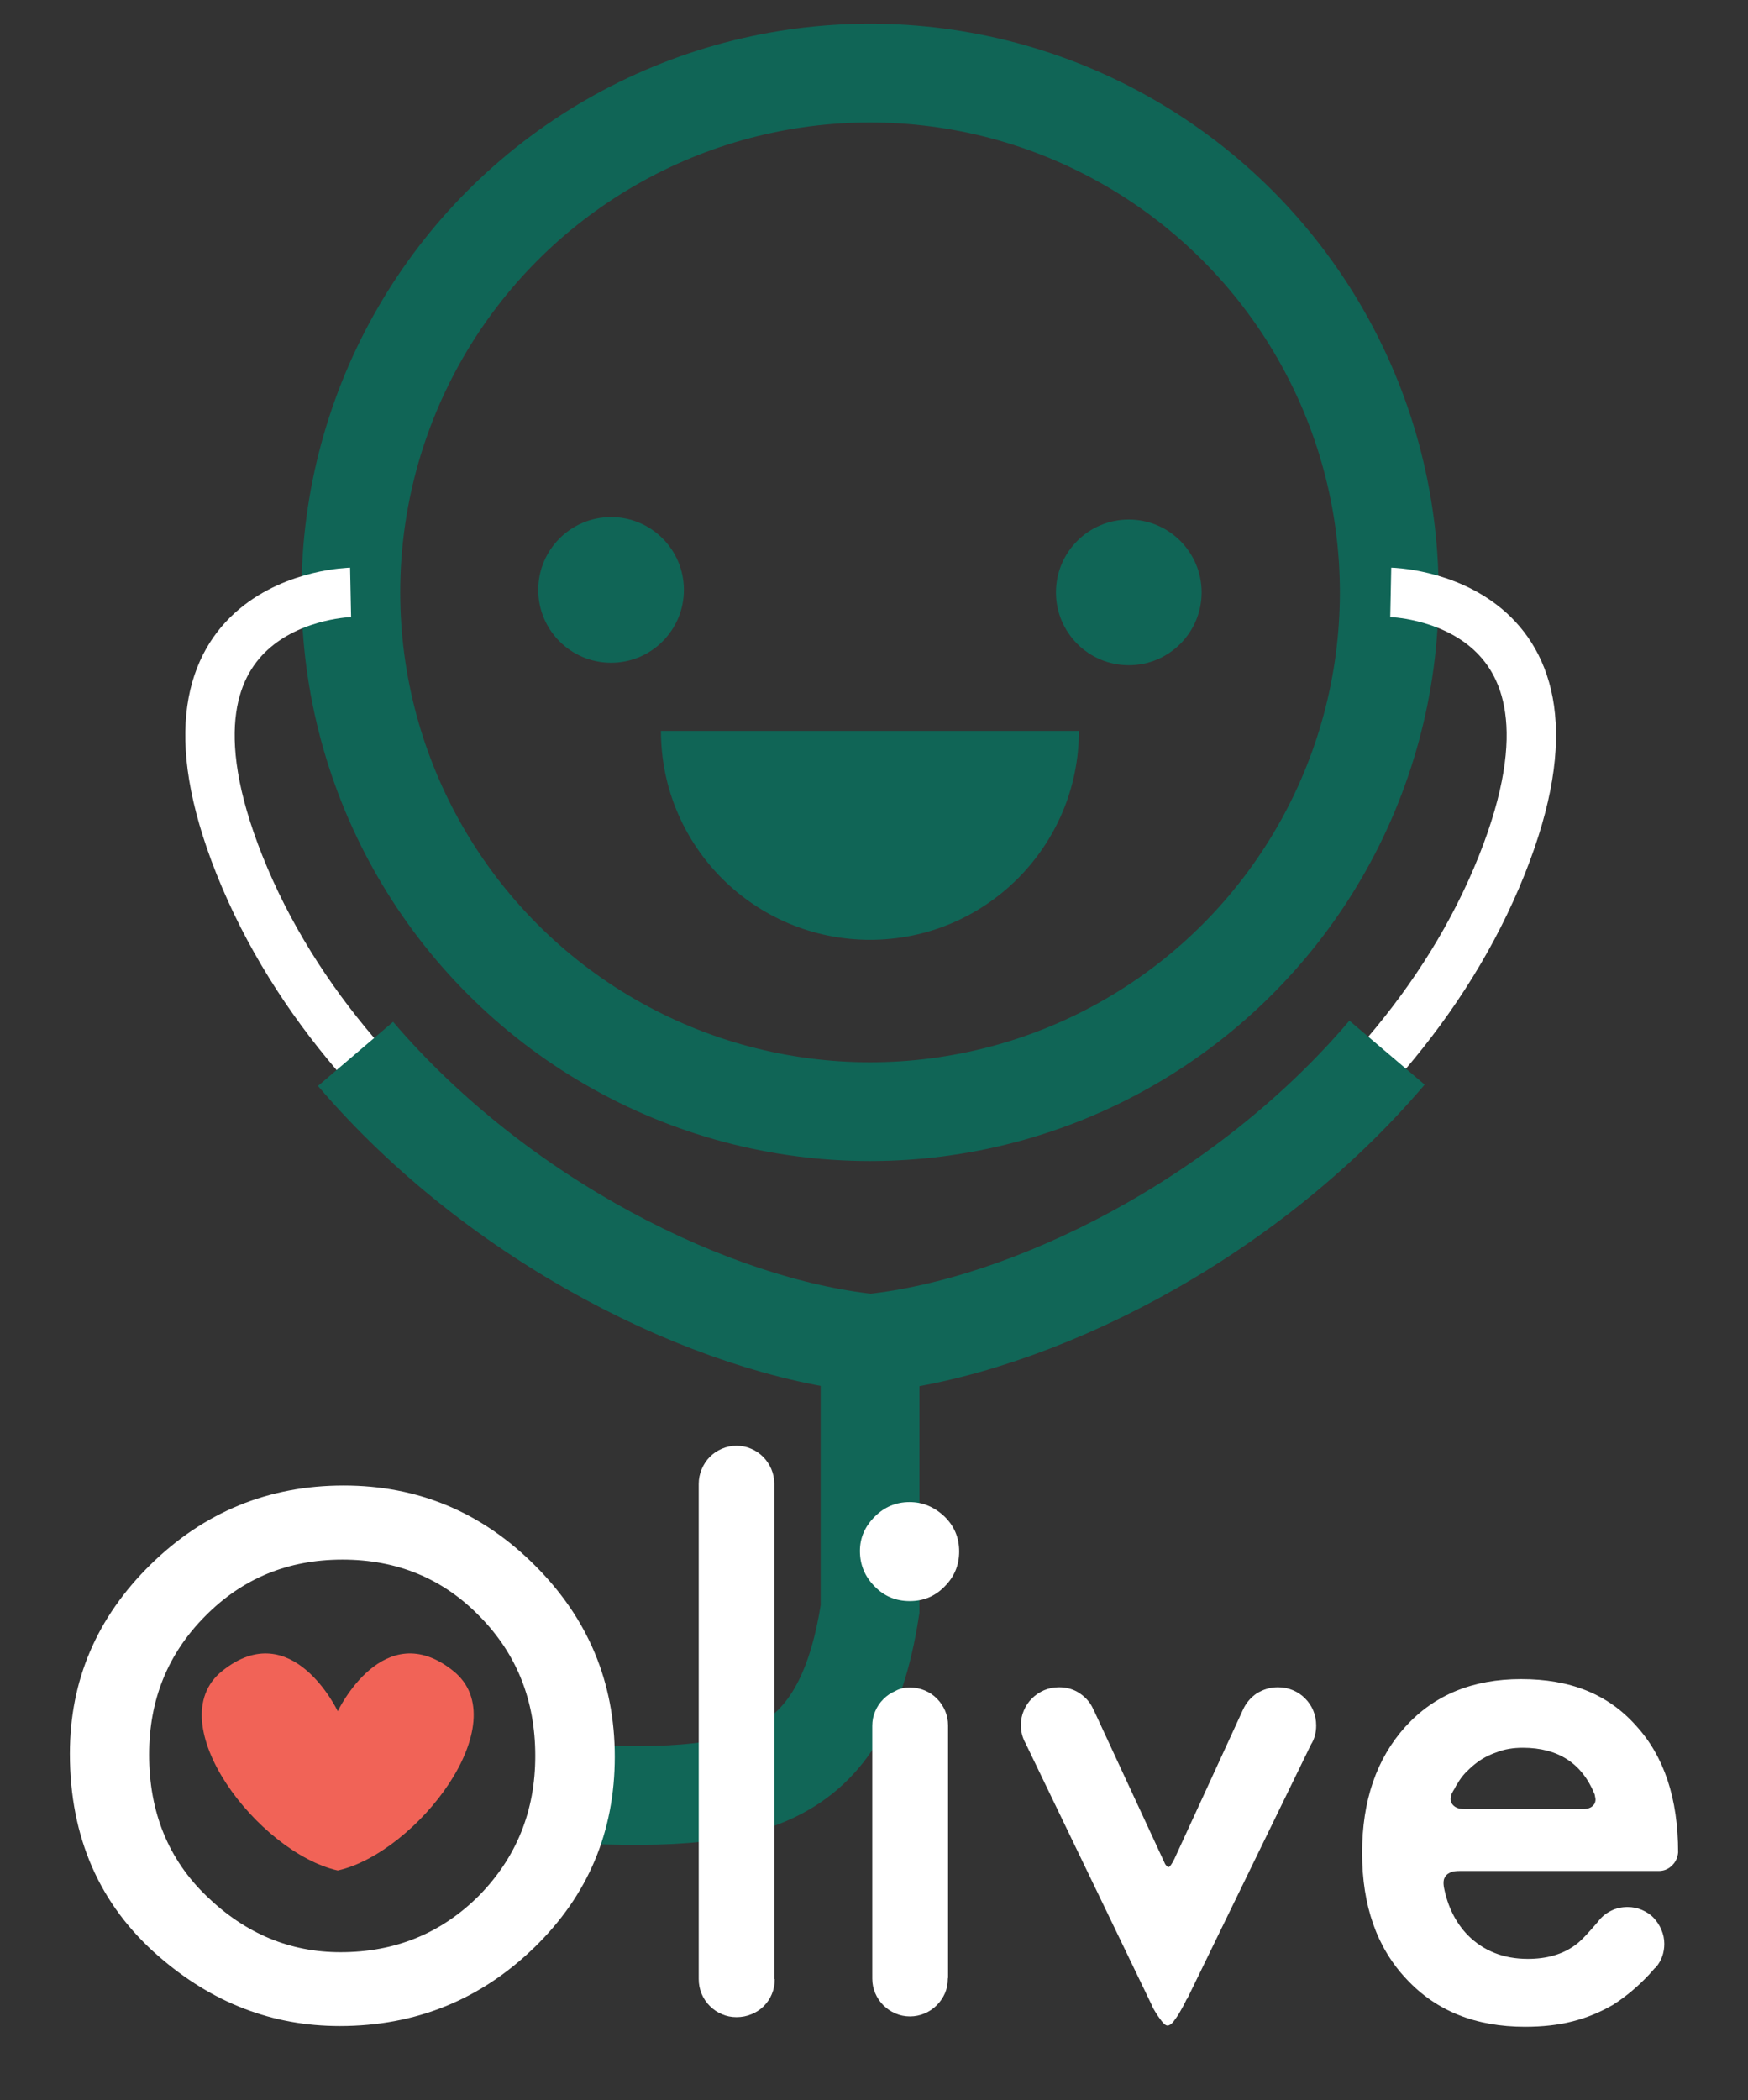 <?xml version="1.0" encoding="utf-8"?>
<!-- Generator: Adobe Illustrator 19.0.1, SVG Export Plug-In . SVG Version: 6.00 Build 0)  -->
<svg version="1.1" xmlns="http://www.w3.org/2000/svg" xmlns:xlink="http://www.w3.org/1999/xlink" x="0px" y="0px"
	 viewBox="0 0 708 850.5" style="enable-background:new 0 0 708 850.5;" xml:space="preserve">
<rect x="0" y="0" width="708" height="850.5" fill="#333333" stroke="none"/>
<style type="text/css">
	.st0{display:none;}
	.st1{display:inline;fill:#47BC9D;}
	.st2{fill:none;stroke:#106556;stroke-width:40;stroke-miterlimit:10;}
	.st3{fill:#106556;}
	.st4{fill:none;stroke:#000000;stroke-width:40;stroke-miterlimit:10;}
	.st5{fill:none;stroke:#FFFFFF;stroke-width:20;stroke-miterlimit:10;}
	.st6{fill:none;stroke:#116657;stroke-width:40;stroke-miterlimit:10;}
	.st7{fill:#FFFFFF;}
	.st8{fill:#F16357;}
	.st9{display:inline;}
	.st10{fill:#47BD9E;}
</style>
<g id="Layer_2" class="st0">
	<rect x="-187.1" y="-59.1" class="st1" width="1084.3" height="1000"/>
</g>
<g id="Layer_1">
</g>
<g id="Layer_5">
</g>
<g id="Layer_7">
</g>
<g id="Layer_6">
	<g>
		<g>
			<circle class="st2" cx="352.4" cy="239.9" r="210.3"/>
			<g>
				<circle class="st3" cx="247.5" cy="238.9" r="29.5"/>
				<circle class="st3" cx="457.2" cy="239.9" r="29.5"/>
			</g>
			<path class="st3" d="M352.4,380.6c46.7,0,84.6-37.9,84.6-84.6H267.7C267.7,342.7,305.6,380.6,352.4,380.6z"/>
			<path class="st4" d="M184.2,238.9"/>
			<path class="st4" d="M520.5,238.9"/>
			<path class="st5" d="M563.3,239.9c0,0,88.3,1.8,45,110.4c-45,112.8-170.6,184.8-255.3,193.8h-0.7c-84.6-9-210.3-81-255.3-193.8
				c-43.3-108.6,45-110.4,45-110.4"/>
			<path class="st6" d="M561.8,426.3c-58.3,68.6-145.1,111-208.8,117.7h-0.7c-63.5-6.7-150-48.9-208.3-117.2"/>
			<path class="st6" d="M352.4,544.1v107.5c-11.6,75.4-53.2,79.1-134.3,74"/>
		</g>
		<g>
			<path class="st7" d="M28.3,710.2c0-29.7,10.9-55.2,32.7-76.6c21.7-21.3,47.8-32,78.2-32c30.1,0,55.9,10.8,77.4,32.3
				c21.6,21.5,32.4,47.4,32.4,77.5c0,30.4-10.8,56.1-32.5,77.2c-21.8,21.2-48.1,31.9-78.9,31.9c-27.3,0-51.7-9.4-73.4-28.3
				C40.3,771.4,28.3,744,28.3,710.2z M60.4,710.6c0,23.3,7.8,42.5,23.5,57.5c15.6,15,33.6,22.5,54,22.5c22.1,0,40.8-7.6,56.1-22.9
				c15.2-15.5,22.8-34.3,22.8-56.6c0-22.5-7.5-41.3-22.6-56.6c-14.9-15.3-33.5-22.9-55.5-22.9c-22,0-40.5,7.6-55.6,22.9
				C68,669.7,60.4,688.3,60.4,710.6z"/>
			<path class="st7" d="M313.8,801.5c0,2.2-0.4,4.2-1.2,6.1c-0.8,1.9-1.9,3.5-3.3,4.9s-3,2.4-4.9,3.2c-1.9,0.8-3.9,1.2-6.1,1.2
				c-2.1,0-4.1-0.4-5.9-1.2c-1.9-0.8-3.5-1.9-4.9-3.3s-2.5-3-3.3-4.9c-0.8-1.9-1.2-3.9-1.2-6.1v-1.2V601.3V601c0-2.1,0.4-4.1,1.2-6
				s1.9-3.6,3.3-5c1.4-1.4,3-2.5,4.9-3.3c1.9-0.8,3.8-1.2,5.9-1.2c2.1,0,4.1,0.4,5.9,1.2c1.9,0.8,3.5,1.9,4.9,3.3
				c1.4,1.4,2.5,3.1,3.3,4.9c0.8,1.9,1.2,3.9,1.2,5.9v198.9V801.5z"/>
			<path class="st7" d="M368.5,648.4c-5.7,0-10.4-2-14.2-5.9c-4-4-6-8.8-6-14.4c0-5.3,2-9.9,6-13.9c3.9-3.9,8.6-5.9,14.1-5.9
				c5.4,0,10.1,2,14.2,5.9c3.9,3.8,5.9,8.5,5.9,14.1c0,5.6-2,10.3-5.9,14.2C378.7,646.5,374,648.4,368.5,648.4z M368.5,683.4
				c2.2,0,4.2,0.4,6.1,1.2c1.9,0.8,3.5,1.9,4.9,3.3c1.4,1.4,2.5,3.1,3.3,4.9c0.8,1.9,1.2,3.9,1.2,5.9v0.4V801
				c-0.1,0.1-0.1,0.2-0.1,0.4c0,2.1-0.4,4.1-1.2,5.9c-0.8,1.8-1.9,3.4-3.3,4.8s-3,2.5-4.9,3.3c-1.9,0.8-3.9,1.2-5.9,1.2
				c-2.1,0-4.1-0.4-5.9-1.2c-1.9-0.8-3.5-1.9-4.9-3.3s-2.5-3-3.3-4.9c-0.8-1.9-1.2-3.8-1.2-5.9v-1.6V699.3v-0.4
				c0-2.1,0.4-4.1,1.2-5.9c0.8-1.9,1.9-3.5,3.3-4.9c1.4-1.4,3-2.5,4.9-3.3C364.4,683.8,366.4,683.4,368.5,683.4z"/>
			<path class="st7" d="M517.6,683.3c2.2,0,4.2,0.4,6.1,1.2c1.9,0.8,3.5,1.9,4.9,3.3s2.5,3,3.3,4.9c0.8,1.9,1.2,3.9,1.2,6.1
				c0,2.9-0.7,5.5-2.1,7.7l-50.2,103.1l-0.1-0.1c-0.9,2-1.9,3.8-2.9,5.5c-0.8,1.4-1.7,2.6-2.5,3.7c-0.9,1.1-1.7,1.6-2.4,1.6
				c-0.5,0-1-0.3-1.5-0.8s-1.1-1.2-1.7-2.1c-0.6-0.8-1.2-1.7-1.8-2.7c-0.6-1-1.1-1.8-1.4-2.7l-51.1-106c-1.3-2.3-1.9-4.7-1.9-7.4
				c0-2.1,0.4-4.1,1.2-5.9c0.8-1.9,1.9-3.5,3.3-4.9c1.4-1.4,3.1-2.5,4.9-3.3c1.9-0.8,3.9-1.2,6.1-1.2c3.1,0,5.9,0.8,8.4,2.5
				c2.5,1.7,4.4,3.9,5.5,6.6l0.1,0.1l28.6,61.7c0.2,0.5,0.4,0.9,0.8,1.3c0.3,0.4,0.6,0.6,0.9,0.6c0.4,0,0.8-0.5,1.4-1.5
				c0.3-0.4,0.5-0.9,0.8-1.5v0.1l27.9-60.7c1.2-2.7,3.1-5,5.6-6.7C511.6,684.2,514.4,683.3,517.6,683.3z"/>
			<path class="st7" d="M668,799.6c-4.4,4.7-9.2,8.8-14.5,12.2c-5.1,3-10.6,5.3-16.5,6.8c-5.8,1.5-12.3,2.2-19.3,2.2
				c-20,0-36-6.4-48-19.3c-12-12.7-18-29.7-18-51.1c0-21.1,5.8-38.1,17.5-51.1c11.7-12.9,27.3-19.3,46.9-19.3
				c9.9,0,18.7,1.5,26.4,4.6c7.7,3.1,14.4,7.8,20.1,14.2c11.4,12.4,17.1,29.5,17.1,51.4c-0.2,2.1-1,3.9-2.5,5.3
				c-1.5,1.5-3.3,2.2-5.4,2.2h-80.7c-0.4,0-1,0-1.8,0.1c-0.8,0.1-1.6,0.3-2.4,0.8c-0.8,0.4-1.4,1-1.8,1.9c-0.5,0.9-0.5,2.1-0.3,3.6
				c1.5,7.9,4.7,14.4,9.7,19.6c6.4,6.4,14.5,9.6,24.3,9.6c7.7,0,14-1.8,19.1-5.5c1.4-1,2.8-2.3,4.3-3.9c1.5-1.6,3.1-3.4,4.9-5.5
				c1.4-1.9,3.1-3.4,5.3-4.5c2.1-1.1,4.4-1.6,6.8-1.6c2.1,0,4.1,0.4,5.9,1.2c1.8,0.8,3.4,1.8,4.7,3.2c1.3,1.4,2.4,3,3.1,4.8
				c0.8,1.8,1.2,3.7,1.2,5.7c0,3.6-1.1,6.7-3.3,9.4c-0.1,0.2-0.2,0.3-0.3,0.3c-0.1,0-0.2,0.1-0.3,0.2L668,799.6z M588,726.4
				c-0.2,0.5-0.3,1-0.4,1.7c-0.1,0.7,0,1.3,0.3,2c0.3,0.6,0.8,1.2,1.6,1.7c0.8,0.5,2,0.8,3.6,0.8h0.4h48.3c1.3-0.1,2.2-0.4,2.9-0.9
				c0.6-0.5,1.1-1,1.3-1.6c0.2-0.6,0.3-1.2,0.2-1.8c-0.1-0.6-0.2-1.1-0.3-1.6c-5.1-12.6-14.8-18.9-29.1-18.9c-4,0-7.5,0.6-10.5,1.8
				c-3.3,1.1-6.3,2.7-9,4.9c-1.4,1.1-2.6,2.3-3.8,3.5c-1.1,1.2-2.2,2.6-3.1,4.2c-0.5,0.7-0.9,1.4-1.2,2.1
				C588.8,724.9,588.4,725.6,588,726.4z"/>
		</g>
		<path class="st8" d="M183.6,676.7C155.3,654,136.8,693,136.8,693l0,0l0,0c0,0-18.5-39-46.8-16.3c-26,20.8,14.7,73.6,46.8,80.8h0h0
			C168.8,750.3,209.6,697.5,183.6,676.7z"/>
	</g>
</g>
<g id="Layer_3" class="st0">
	<g class="st9">
		<circle class="st10" cx="250.8" cy="222.8" r="29.5"/>
		<circle class="st10" cx="460.5" cy="223.8" r="29.5"/>
	</g>
	<g class="st9">
		<circle class="st10" cx="250.8" cy="226.8" r="29.5"/>
		<circle class="st10" cx="460.5" cy="227.8" r="29.5"/>
	</g>
</g>
<g id="Layer_4" class="st0">
	<g class="st9">
		<circle class="st10" cx="250.8" cy="243.8" r="29.5"/>
		<circle class="st10" cx="460.5" cy="244.8" r="29.5"/>
	</g>
</g>
</svg>
